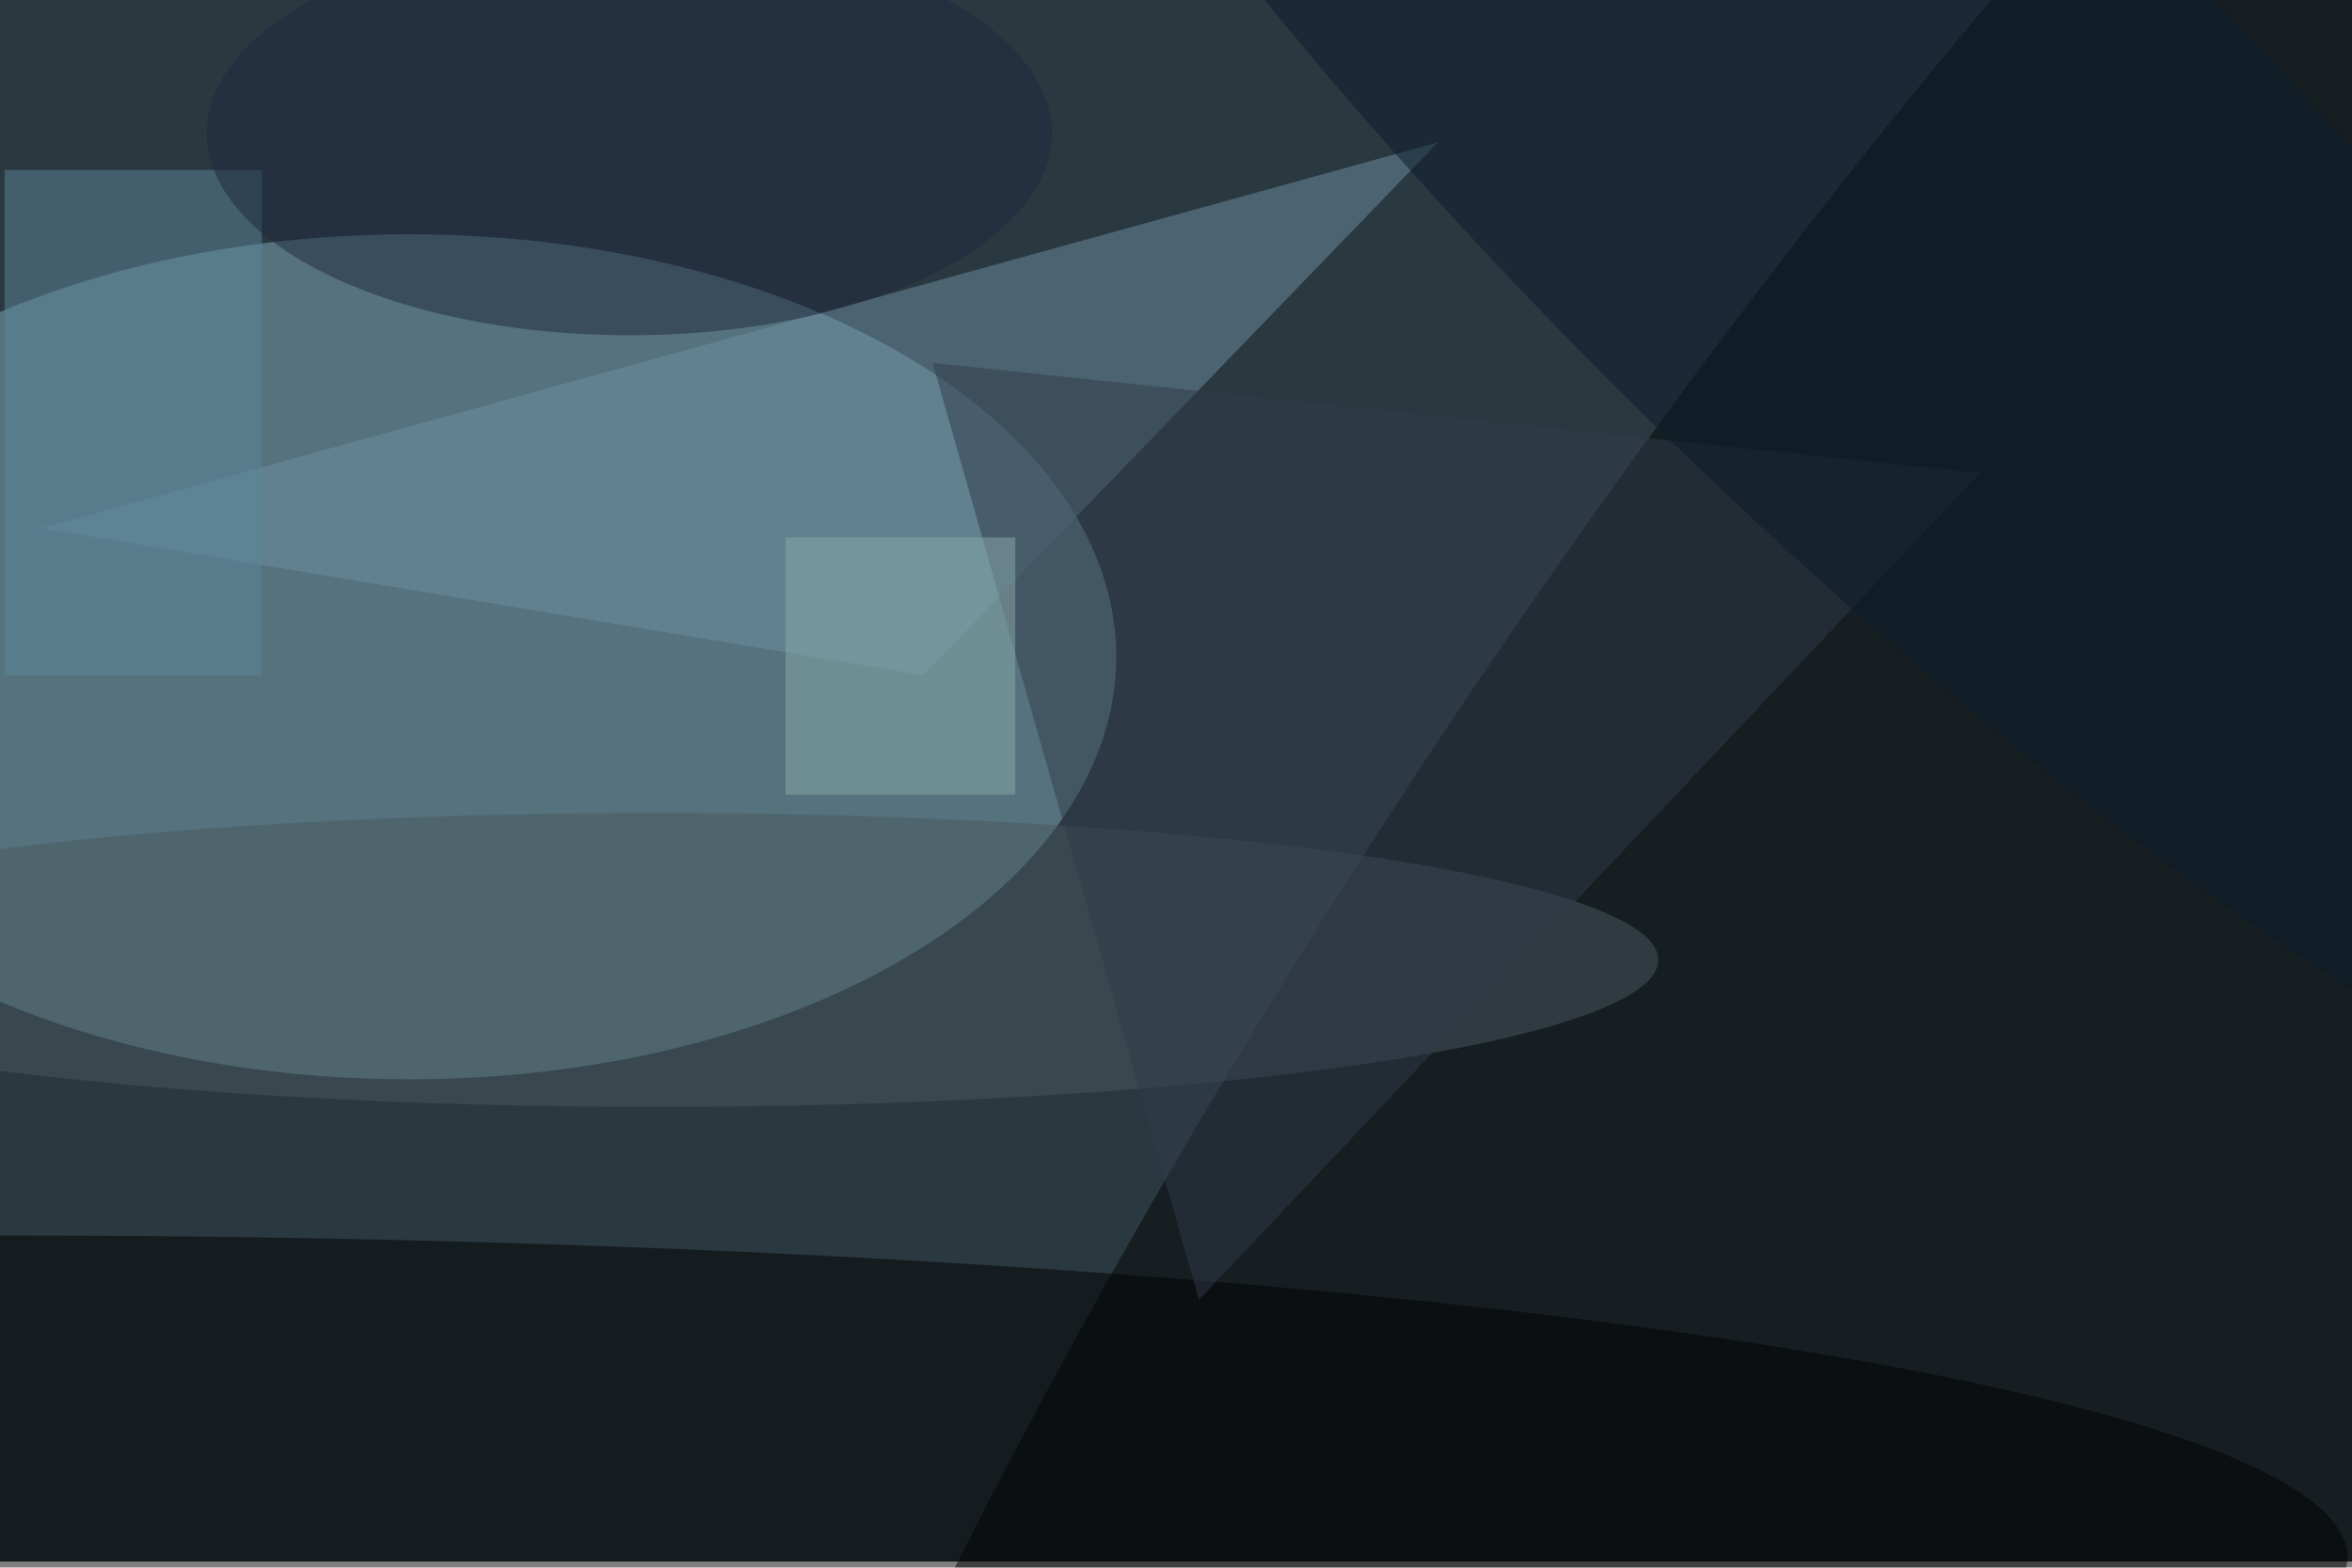 <svg xmlns="http://www.w3.org/2000/svg" viewBox="0 0 5760 3840"><filter id="b"><feGaussianBlur stdDeviation="12" /></filter><path fill="#2a3840" d="M0 0h5760v3825H0z"/><g filter="url(#b)" transform="matrix(22.5 0 0 22.5 11.3 11.3)" fill-opacity=".5"><ellipse fill="#83adbd" cx="44" cy="71" rx="77" ry="46"/><ellipse fill="#040405" rx="1" ry="1" transform="matrix(-141.15 212.372 -56.914 -37.827 213.2 117.6)"/><ellipse cy="169" rx="255" ry="35"/><path fill="#6f90a4" d="M4 57l152-42-56 58z"/><ellipse fill="#48585e" cx="71" cy="104" rx="109" ry="16"/><path fill="#303b49" d="M130 141L101 39l114 12z"/><ellipse fill="#0b1a2b" rx="1" ry="1" transform="matrix(-26.615 27.021 -107.144 -105.533 204.6 17.2)"/><path fill="#5c879b" d="M0 18h28v55H0z"/><ellipse fill="#1f283e" cx="68" cy="14" rx="46" ry="22"/><path fill="#8aabab" d="M85 58h25v28H85z"/></g></svg>